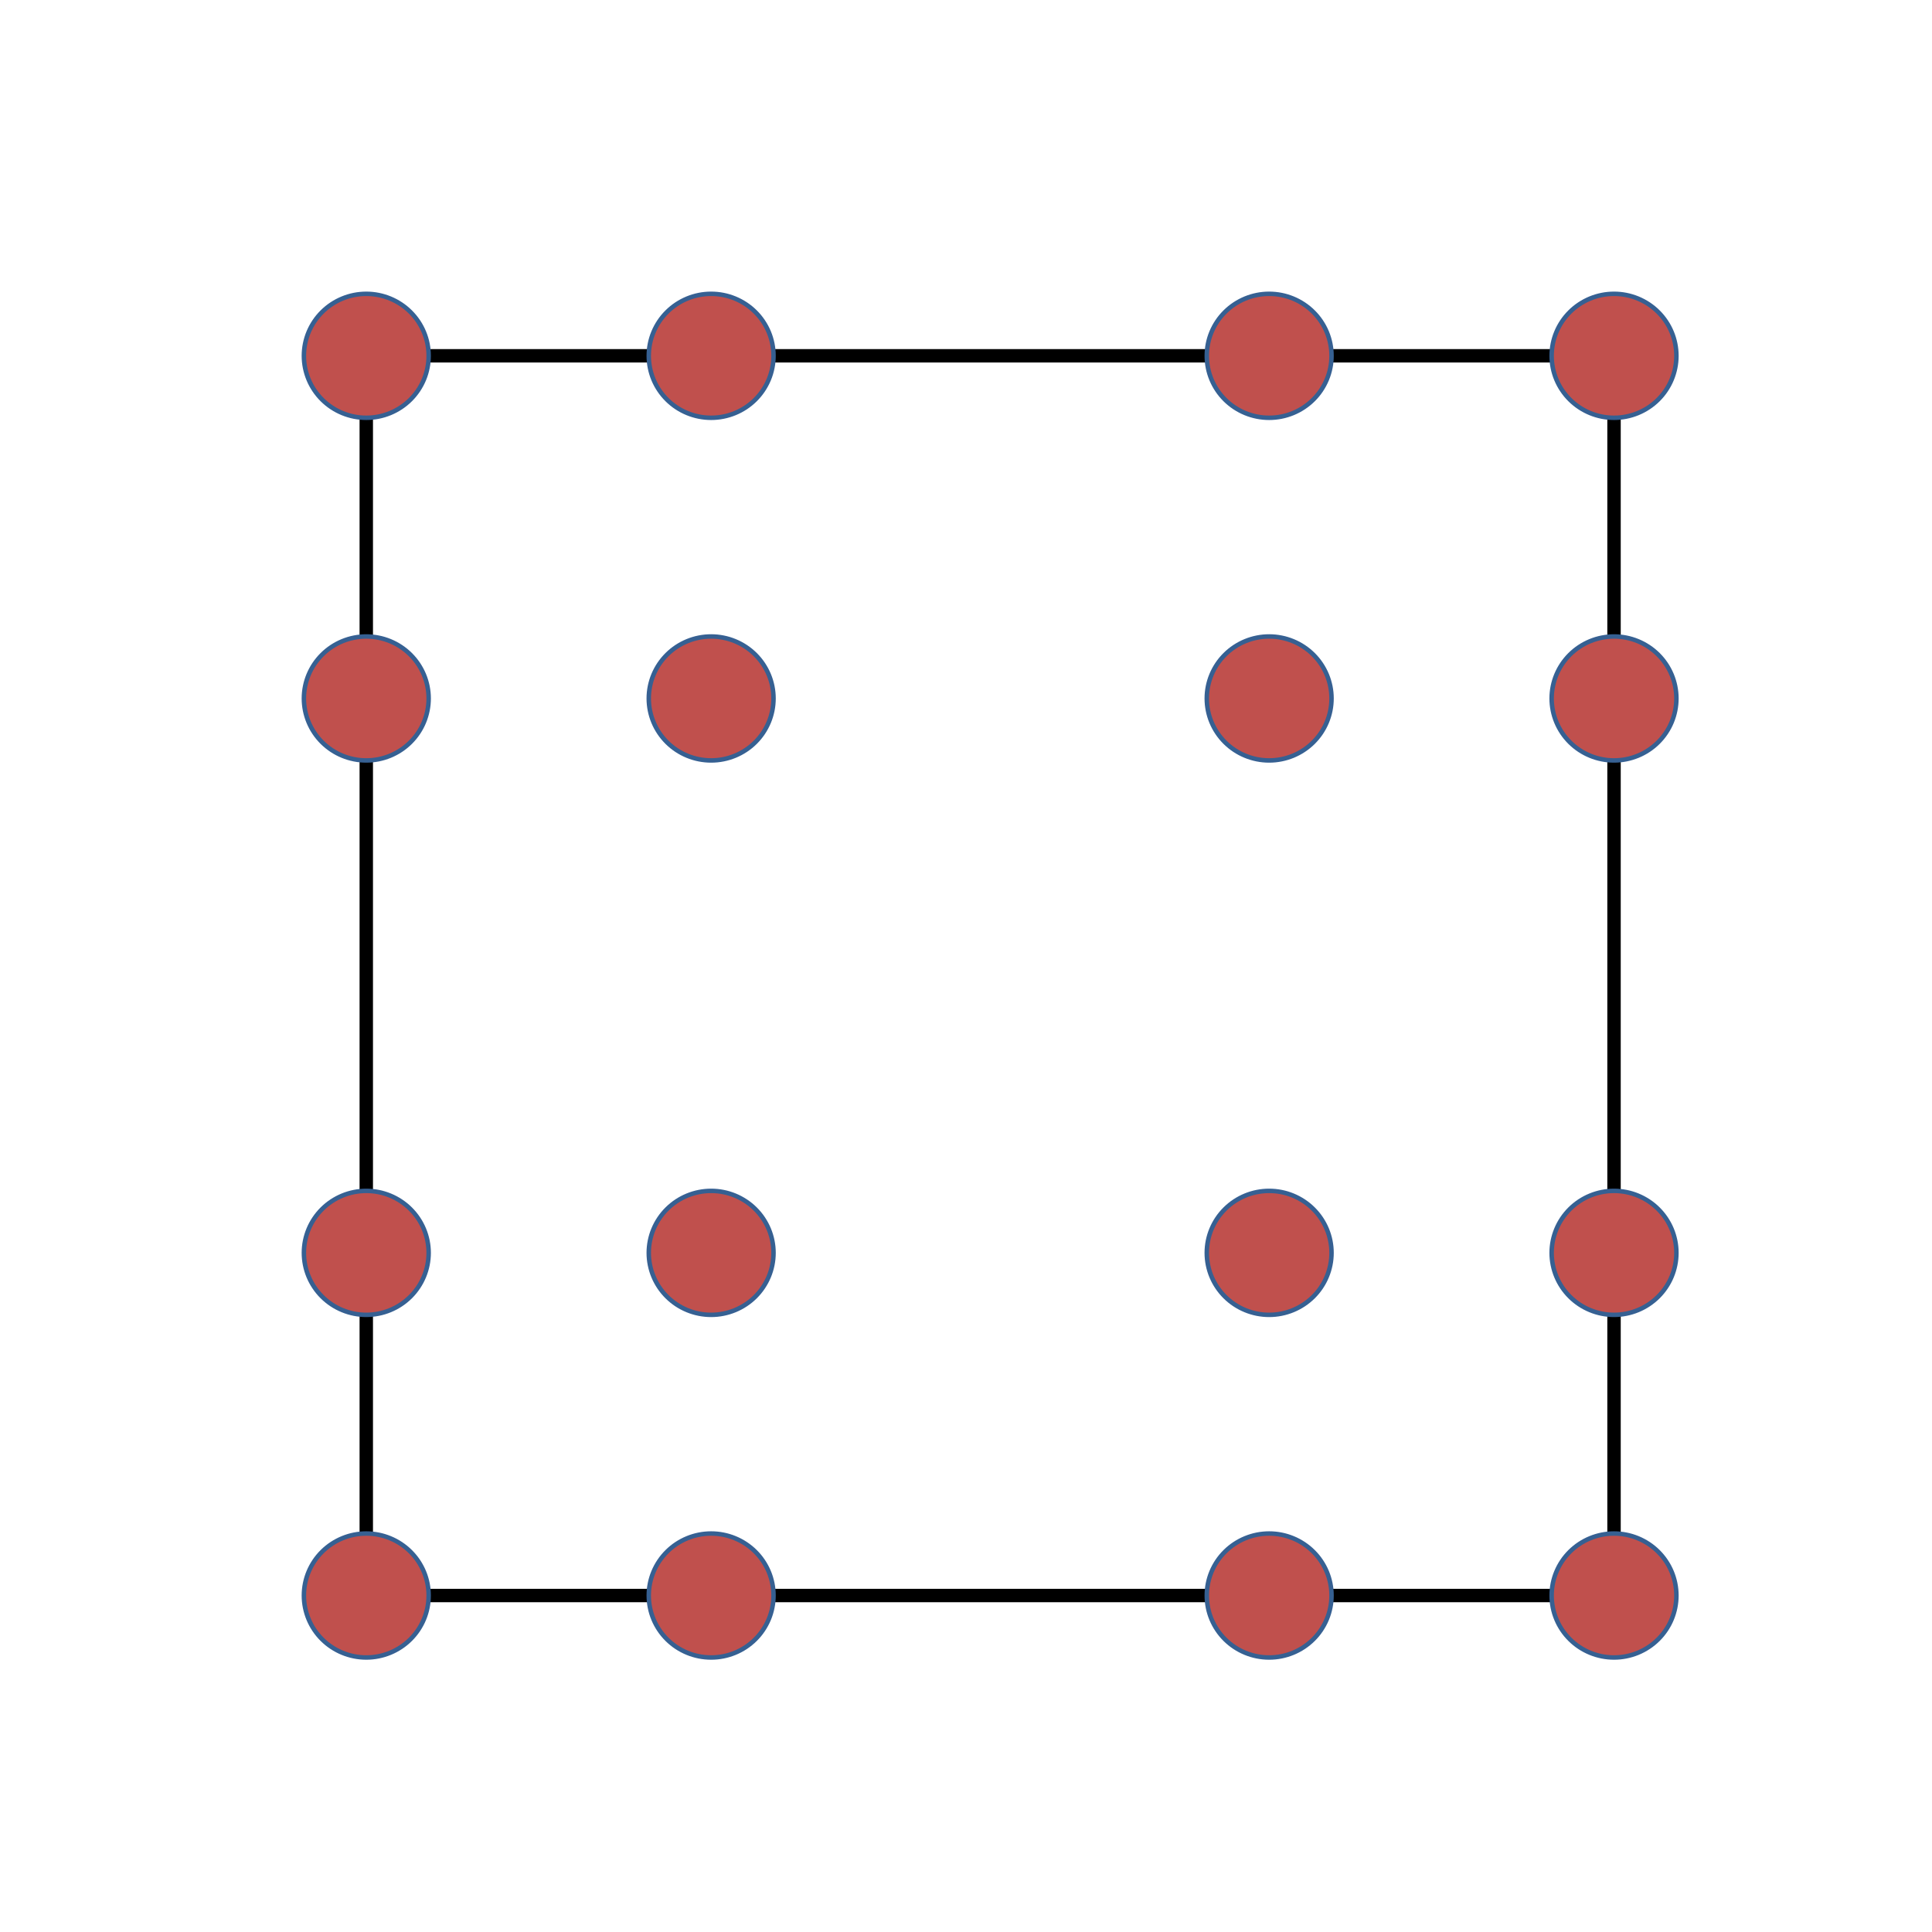 <?xml version="1.0" encoding="utf-8" standalone="no"?>
<!DOCTYPE svg PUBLIC "-//W3C//DTD SVG 1.1//EN"
  "http://www.w3.org/Graphics/SVG/1.1/DTD/svg11.dtd">
<svg xmlns:xlink="http://www.w3.org/1999/xlink" width="432pt" height="432pt" viewBox="0 0 432 432" xmlns="http://www.w3.org/2000/svg" version="1.1">
 <defs>
  <style type="text/css">*{stroke-linejoin: round; stroke-linecap: butt}</style>
 </defs>
 <g id="figure_1">
  <g id="patch_1">
   <path d="M 0 432 
L 432 432 
L 432 0 
L 0 0 
z
" style="fill: #ffffff"/>
  </g>
  <g id="axes_1">
   <g id="patch_2">
    <path d="M 81.9 356.76 
L 360.9 356.76 
L 360.9 79.56 
L 81.9 79.56 
L 81.9 356.76 
z
" clip-path="url(#pe1b2b8a96c)" style="fill: none; stroke: #000000; stroke-width: 3; stroke-linejoin: miter"/>
   </g>
   <g id="patch_3">
    <path d="M 81.9 370.62 
C 85.6 370.62 89.148 369.16 91.764 366.56 
C 94.38 363.961 95.85 360.436 95.85 356.76 
C 95.85 353.084 94.38 349.559 91.764 346.959 
C 89.148 344.36 85.6 342.9 81.9 342.9 
C 78.2 342.9 74.652 344.36 72.036 346.959 
C 69.42 349.559 67.95 353.084 67.95 356.76 
C 67.95 360.436 69.42 363.961 72.036 366.56 
C 74.652 369.16 78.2 370.62 81.9 370.62 
z
" clip-path="url(#pe1b2b8a96c)" style="fill: #c0504d; stroke: #366092; stroke-linejoin: miter"/>
   </g>
   <g id="patch_4">
    <path d="M 159.014 370.62 
C 162.713 370.62 166.262 369.16 168.878 366.56 
C 171.494 363.961 172.964 360.436 172.964 356.76 
C 172.964 353.084 171.494 349.559 168.878 346.959 
C 166.262 344.36 162.713 342.9 159.014 342.9 
C 155.314 342.9 151.766 344.36 149.15 346.959 
C 146.534 349.559 145.064 353.084 145.064 356.76 
C 145.064 360.436 146.534 363.961 149.15 366.56 
C 151.766 369.16 155.314 370.62 159.014 370.62 
z
" clip-path="url(#pe1b2b8a96c)" style="fill: #c0504d; stroke: #366092; stroke-linejoin: miter"/>
   </g>
   <g id="patch_5">
    <path d="M 283.786 370.62 
C 287.486 370.62 291.034 369.16 293.65 366.56 
C 296.266 363.961 297.736 360.436 297.736 356.76 
C 297.736 353.084 296.266 349.559 293.65 346.959 
C 291.034 344.36 287.486 342.9 283.786 342.9 
C 280.087 342.9 276.538 344.36 273.922 346.959 
C 271.306 349.559 269.836 353.084 269.836 356.76 
C 269.836 360.436 271.306 363.961 273.922 366.56 
C 276.538 369.16 280.087 370.62 283.786 370.62 
z
" clip-path="url(#pe1b2b8a96c)" style="fill: #c0504d; stroke: #366092; stroke-linejoin: miter"/>
   </g>
   <g id="patch_6">
    <path d="M 360.9 370.62 
C 364.6 370.62 368.148 369.16 370.764 366.56 
C 373.38 363.961 374.85 360.436 374.85 356.76 
C 374.85 353.084 373.38 349.559 370.764 346.959 
C 368.148 344.36 364.6 342.9 360.9 342.9 
C 357.2 342.9 353.652 344.36 351.036 346.959 
C 348.42 349.559 346.95 353.084 346.95 356.76 
C 346.95 360.436 348.42 363.961 351.036 366.56 
C 353.652 369.16 357.2 370.62 360.9 370.62 
z
" clip-path="url(#pe1b2b8a96c)" style="fill: #c0504d; stroke: #366092; stroke-linejoin: miter"/>
   </g>
   <g id="patch_7">
    <path d="M 81.9 294.004 
C 85.6 294.004 89.148 292.543 91.764 289.944 
C 94.38 287.345 95.85 283.82 95.85 280.144 
C 95.85 276.468 94.38 272.942 91.764 270.343 
C 89.148 267.744 85.6 266.284 81.9 266.284 
C 78.2 266.284 74.652 267.744 72.036 270.343 
C 69.42 272.942 67.95 276.468 67.95 280.144 
C 67.95 283.82 69.42 287.345 72.036 289.944 
C 74.652 292.543 78.2 294.004 81.9 294.004 
z
" clip-path="url(#pe1b2b8a96c)" style="fill: #c0504d; stroke: #366092; stroke-linejoin: miter"/>
   </g>
   <g id="patch_8">
    <path d="M 159.014 294.004 
C 162.713 294.004 166.262 292.543 168.878 289.944 
C 171.494 287.345 172.964 283.82 172.964 280.144 
C 172.964 276.468 171.494 272.942 168.878 270.343 
C 166.262 267.744 162.713 266.284 159.014 266.284 
C 155.314 266.284 151.766 267.744 149.15 270.343 
C 146.534 272.942 145.064 276.468 145.064 280.144 
C 145.064 283.82 146.534 287.345 149.15 289.944 
C 151.766 292.543 155.314 294.004 159.014 294.004 
z
" clip-path="url(#pe1b2b8a96c)" style="fill: #c0504d; stroke: #366092; stroke-linejoin: miter"/>
   </g>
   <g id="patch_9">
    <path d="M 283.786 294.004 
C 287.486 294.004 291.034 292.543 293.65 289.944 
C 296.266 287.345 297.736 283.82 297.736 280.144 
C 297.736 276.468 296.266 272.942 293.65 270.343 
C 291.034 267.744 287.486 266.284 283.786 266.284 
C 280.087 266.284 276.538 267.744 273.922 270.343 
C 271.306 272.942 269.836 276.468 269.836 280.144 
C 269.836 283.82 271.306 287.345 273.922 289.944 
C 276.538 292.543 280.087 294.004 283.786 294.004 
z
" clip-path="url(#pe1b2b8a96c)" style="fill: #c0504d; stroke: #366092; stroke-linejoin: miter"/>
   </g>
   <g id="patch_10">
    <path d="M 360.9 294.004 
C 364.6 294.004 368.148 292.543 370.764 289.944 
C 373.38 287.345 374.85 283.82 374.85 280.144 
C 374.85 276.468 373.38 272.942 370.764 270.343 
C 368.148 267.744 364.6 266.284 360.9 266.284 
C 357.2 266.284 353.652 267.744 351.036 270.343 
C 348.42 272.942 346.95 276.468 346.95 280.144 
C 346.95 283.82 348.42 287.345 351.036 289.944 
C 353.652 292.543 357.2 294.004 360.9 294.004 
z
" clip-path="url(#pe1b2b8a96c)" style="fill: #c0504d; stroke: #366092; stroke-linejoin: miter"/>
   </g>
   <g id="patch_11">
    <path d="M 81.9 170.036 
C 85.6 170.036 89.148 168.576 91.764 165.977 
C 94.38 163.378 95.85 159.852 95.85 156.176 
C 95.85 152.5 94.38 148.975 91.764 146.376 
C 89.148 143.777 85.6 142.316 81.9 142.316 
C 78.2 142.316 74.652 143.777 72.036 146.376 
C 69.42 148.975 67.95 152.5 67.95 156.176 
C 67.95 159.852 69.42 163.378 72.036 165.977 
C 74.652 168.576 78.2 170.036 81.9 170.036 
z
" clip-path="url(#pe1b2b8a96c)" style="fill: #c0504d; stroke: #366092; stroke-linejoin: miter"/>
   </g>
   <g id="patch_12">
    <path d="M 159.014 170.036 
C 162.713 170.036 166.262 168.576 168.878 165.977 
C 171.494 163.378 172.964 159.852 172.964 156.176 
C 172.964 152.5 171.494 148.975 168.878 146.376 
C 166.262 143.777 162.713 142.316 159.014 142.316 
C 155.314 142.316 151.766 143.777 149.15 146.376 
C 146.534 148.975 145.064 152.5 145.064 156.176 
C 145.064 159.852 146.534 163.378 149.15 165.977 
C 151.766 168.576 155.314 170.036 159.014 170.036 
z
" clip-path="url(#pe1b2b8a96c)" style="fill: #c0504d; stroke: #366092; stroke-linejoin: miter"/>
   </g>
   <g id="patch_13">
    <path d="M 283.786 170.036 
C 287.486 170.036 291.034 168.576 293.65 165.977 
C 296.266 163.378 297.736 159.852 297.736 156.176 
C 297.736 152.5 296.266 148.975 293.65 146.376 
C 291.034 143.777 287.486 142.316 283.786 142.316 
C 280.087 142.316 276.538 143.777 273.922 146.376 
C 271.306 148.975 269.836 152.5 269.836 156.176 
C 269.836 159.852 271.306 163.378 273.922 165.977 
C 276.538 168.576 280.087 170.036 283.786 170.036 
z
" clip-path="url(#pe1b2b8a96c)" style="fill: #c0504d; stroke: #366092; stroke-linejoin: miter"/>
   </g>
   <g id="patch_14">
    <path d="M 360.9 170.036 
C 364.6 170.036 368.148 168.576 370.764 165.977 
C 373.38 163.378 374.85 159.852 374.85 156.176 
C 374.85 152.5 373.38 148.975 370.764 146.376 
C 368.148 143.777 364.6 142.316 360.9 142.316 
C 357.2 142.316 353.652 143.777 351.036 146.376 
C 348.42 148.975 346.95 152.5 346.95 156.176 
C 346.95 159.852 348.42 163.378 351.036 165.977 
C 353.652 168.576 357.2 170.036 360.9 170.036 
z
" clip-path="url(#pe1b2b8a96c)" style="fill: #c0504d; stroke: #366092; stroke-linejoin: miter"/>
   </g>
   <g id="patch_15">
    <path d="M 81.9 93.42 
C 85.6 93.42 89.148 91.96 91.764 89.361 
C 94.38 86.761 95.85 83.236 95.85 79.56 
C 95.85 75.884 94.38 72.359 91.764 69.76 
C 89.148 67.16 85.6 65.7 81.9 65.7 
C 78.2 65.7 74.652 67.16 72.036 69.76 
C 69.42 72.359 67.95 75.884 67.95 79.56 
C 67.95 83.236 69.42 86.761 72.036 89.361 
C 74.652 91.96 78.2 93.42 81.9 93.42 
z
" clip-path="url(#pe1b2b8a96c)" style="fill: #c0504d; stroke: #366092; stroke-linejoin: miter"/>
   </g>
   <g id="patch_16">
    <path d="M 159.014 93.42 
C 162.713 93.42 166.262 91.96 168.878 89.361 
C 171.494 86.761 172.964 83.236 172.964 79.56 
C 172.964 75.884 171.494 72.359 168.878 69.76 
C 166.262 67.16 162.713 65.7 159.014 65.7 
C 155.314 65.7 151.766 67.16 149.15 69.76 
C 146.534 72.359 145.064 75.884 145.064 79.56 
C 145.064 83.236 146.534 86.761 149.15 89.361 
C 151.766 91.96 155.314 93.42 159.014 93.42 
z
" clip-path="url(#pe1b2b8a96c)" style="fill: #c0504d; stroke: #366092; stroke-linejoin: miter"/>
   </g>
   <g id="patch_17">
    <path d="M 283.786 93.42 
C 287.486 93.42 291.034 91.96 293.65 89.361 
C 296.266 86.761 297.736 83.236 297.736 79.56 
C 297.736 75.884 296.266 72.359 293.65 69.76 
C 291.034 67.16 287.486 65.7 283.786 65.7 
C 280.087 65.7 276.538 67.16 273.922 69.76 
C 271.306 72.359 269.836 75.884 269.836 79.56 
C 269.836 83.236 271.306 86.761 273.922 89.361 
C 276.538 91.96 280.087 93.42 283.786 93.42 
z
" clip-path="url(#pe1b2b8a96c)" style="fill: #c0504d; stroke: #366092; stroke-linejoin: miter"/>
   </g>
   <g id="patch_18">
    <path d="M 360.9 93.42 
C 364.6 93.42 368.148 91.96 370.764 89.361 
C 373.38 86.761 374.85 83.236 374.85 79.56 
C 374.85 75.884 373.38 72.359 370.764 69.76 
C 368.148 67.16 364.6 65.7 360.9 65.7 
C 357.2 65.7 353.652 67.16 351.036 69.76 
C 348.42 72.359 346.95 75.884 346.95 79.56 
C 346.95 83.236 348.42 86.761 351.036 89.361 
C 353.652 91.96 357.2 93.42 360.9 93.42 
z
" clip-path="url(#pe1b2b8a96c)" style="fill: #c0504d; stroke: #366092; stroke-linejoin: miter"/>
   </g>
  </g>
 </g>
 <defs>
  <clipPath id="pe1b2b8a96c">
   <rect x="54" y="51.84" width="334.8" height="332.64"/>
  </clipPath>
 </defs>
</svg>
